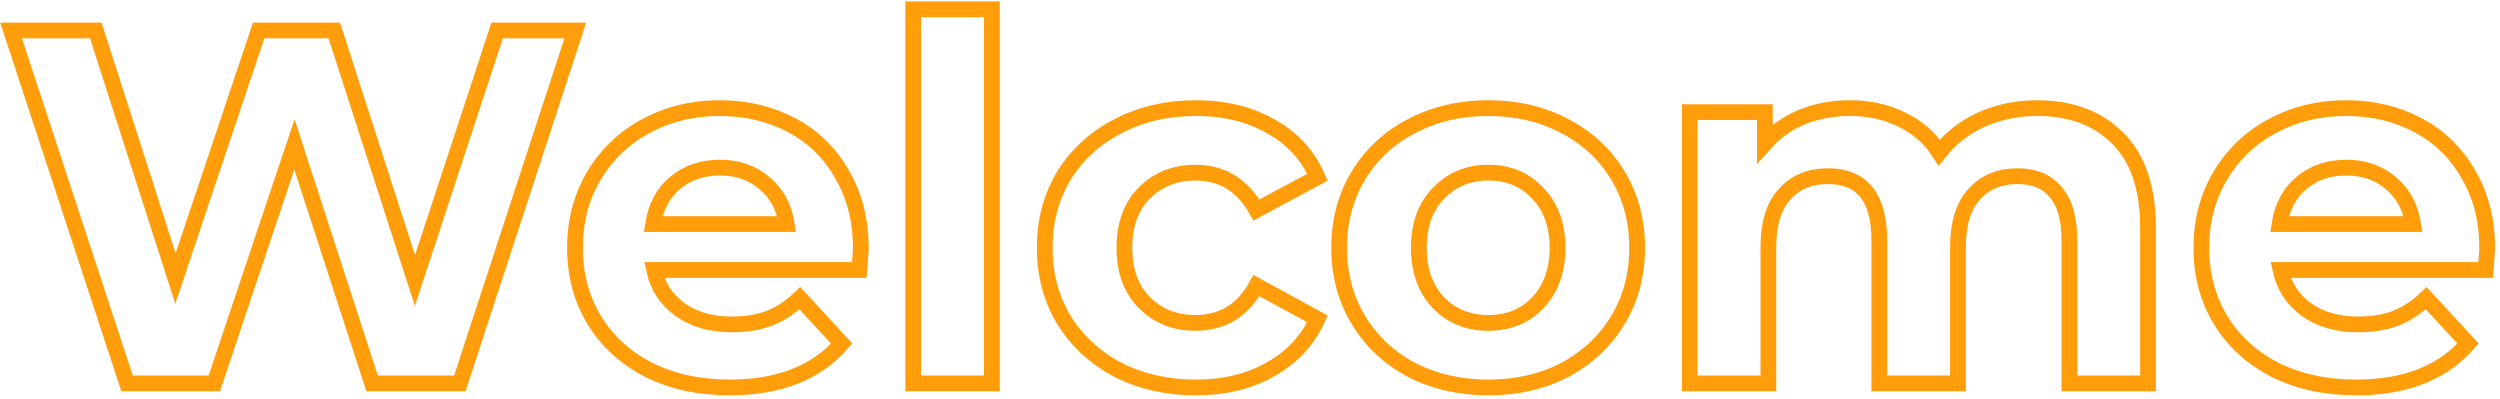 <svg className='loadingImage' width="476" height="76" viewBox="0 0 476 76" fill="none" xmlns="http://www.w3.org/2000/svg">
<path d="M109.536 5.8L87.552 73H70.848L56.064 27.496L40.8 73H24.192L2.112 5.8H18.24L33.408 53.032L49.248 5.8H63.648L79.008 53.416L94.656 5.8H109.536Z" stroke="#FF9D0A" stroke-width="3"/>
<path d="M163.91 47.368C163.91 47.56 163.814 48.904 163.622 51.4H124.55C125.254 54.6 126.918 57.128 129.542 58.984C132.166 60.84 135.43 61.768 139.334 61.768C142.022 61.768 144.39 61.384 146.438 60.616C148.55 59.784 150.502 58.504 152.294 56.776L160.262 65.416C155.398 70.984 148.294 73.768 138.95 73.768C133.126 73.768 127.974 72.648 123.494 70.408C119.014 68.104 115.558 64.936 113.126 60.904C110.694 56.872 109.478 52.296 109.478 47.176C109.478 42.12 110.662 37.576 113.03 33.544C115.462 29.448 118.758 26.28 122.918 24.04C127.142 21.736 131.846 20.584 137.03 20.584C142.086 20.584 146.662 21.672 150.758 23.848C154.854 26.024 158.054 29.16 160.358 33.256C162.726 37.288 163.91 41.992 163.91 47.368ZM137.126 31.912C133.734 31.912 130.886 32.872 128.582 34.792C126.278 36.712 124.87 39.336 124.358 42.664H149.798C149.286 39.4 147.878 36.808 145.574 34.888C143.27 32.904 140.454 31.912 137.126 31.912Z" stroke="#FF9D0A" stroke-width="3"/>
<path d="M173.881 1.768H188.857V73H173.881V1.768Z" stroke="#FF9D0A" stroke-width="3"/>
<path d="M227.716 73.768C222.212 73.768 217.252 72.648 212.836 70.408C208.484 68.104 205.06 64.936 202.564 60.904C200.132 56.872 198.916 52.296 198.916 47.176C198.916 42.056 200.132 37.48 202.564 33.448C205.06 29.416 208.484 26.28 212.836 24.04C217.252 21.736 222.212 20.584 227.716 20.584C233.156 20.584 237.892 21.736 241.924 24.04C246.02 26.28 248.996 29.512 250.852 33.736L239.236 39.976C236.548 35.24 232.676 32.872 227.62 32.872C223.716 32.872 220.484 34.152 217.924 36.712C215.364 39.272 214.084 42.76 214.084 47.176C214.084 51.592 215.364 55.08 217.924 57.64C220.484 60.2 223.716 61.48 227.62 61.48C232.74 61.48 236.612 59.112 239.236 54.376L250.852 60.712C248.996 64.808 246.02 68.008 241.924 70.312C237.892 72.616 233.156 73.768 227.716 73.768Z" stroke="#FF9D0A" stroke-width="3"/>
<path d="M283.394 73.768C277.954 73.768 273.058 72.648 268.706 70.408C264.418 68.104 261.058 64.936 258.626 60.904C256.194 56.872 254.978 52.296 254.978 47.176C254.978 42.056 256.194 37.48 258.626 33.448C261.058 29.416 264.418 26.28 268.706 24.04C273.058 21.736 277.954 20.584 283.394 20.584C288.834 20.584 293.698 21.736 297.986 24.04C302.274 26.28 305.634 29.416 308.066 33.448C310.498 37.48 311.714 42.056 311.714 47.176C311.714 52.296 310.498 56.872 308.066 60.904C305.634 64.936 302.274 68.104 297.986 70.408C293.698 72.648 288.834 73.768 283.394 73.768ZM283.394 61.48C287.234 61.48 290.37 60.2 292.802 57.64C295.298 55.016 296.546 51.528 296.546 47.176C296.546 42.824 295.298 39.368 292.802 36.808C290.37 34.184 287.234 32.872 283.394 32.872C279.554 32.872 276.386 34.184 273.89 36.808C271.394 39.368 270.146 42.824 270.146 47.176C270.146 51.528 271.394 55.016 273.89 57.64C276.386 60.2 279.554 61.48 283.394 61.48Z" stroke="#FF9D0A" stroke-width="3"/>
<path d="M387.869 20.584C394.333 20.584 399.453 22.504 403.229 26.344C407.069 30.12 408.989 35.816 408.989 43.432V73H394.013V45.736C394.013 41.64 393.149 38.6 391.421 36.616C389.757 34.568 387.357 33.544 384.221 33.544C380.701 33.544 377.917 34.696 375.869 37C373.821 39.24 372.797 42.6 372.797 47.08V73H357.821V45.736C357.821 37.608 354.557 33.544 348.029 33.544C344.573 33.544 341.821 34.696 339.773 37C337.725 39.24 336.701 42.6 336.701 47.08V73H321.725V21.352H336.029V27.304C337.949 25.128 340.285 23.464 343.037 22.312C345.853 21.16 348.925 20.584 352.253 20.584C355.901 20.584 359.197 21.32 362.141 22.792C365.085 24.2 367.453 26.28 369.245 29.032C371.357 26.344 374.013 24.264 377.213 22.792C380.477 21.32 384.029 20.584 387.869 20.584Z" stroke="#FF9D0A" stroke-width="3"/>
<path d="M473.567 47.368C473.567 47.56 473.471 48.904 473.279 51.4H434.207C434.911 54.6 436.575 57.128 439.199 58.984C441.823 60.84 445.087 61.768 448.991 61.768C451.679 61.768 454.047 61.384 456.095 60.616C458.207 59.784 460.159 58.504 461.951 56.776L469.919 65.416C465.055 70.984 457.951 73.768 448.607 73.768C442.783 73.768 437.631 72.648 433.151 70.408C428.671 68.104 425.215 64.936 422.783 60.904C420.351 56.872 419.135 52.296 419.135 47.176C419.135 42.12 420.319 37.576 422.687 33.544C425.119 29.448 428.415 26.28 432.575 24.04C436.799 21.736 441.503 20.584 446.687 20.584C451.743 20.584 456.319 21.672 460.415 23.848C464.511 26.024 467.711 29.16 470.015 33.256C472.383 37.288 473.567 41.992 473.567 47.368ZM446.783 31.912C443.391 31.912 440.543 32.872 438.239 34.792C435.935 36.712 434.527 39.336 434.015 42.664H459.455C458.943 39.4 457.535 36.808 455.231 34.888C452.927 32.904 450.111 31.912 446.783 31.912Z" stroke="#FF9D0A" stroke-width="3"/>
</svg>
